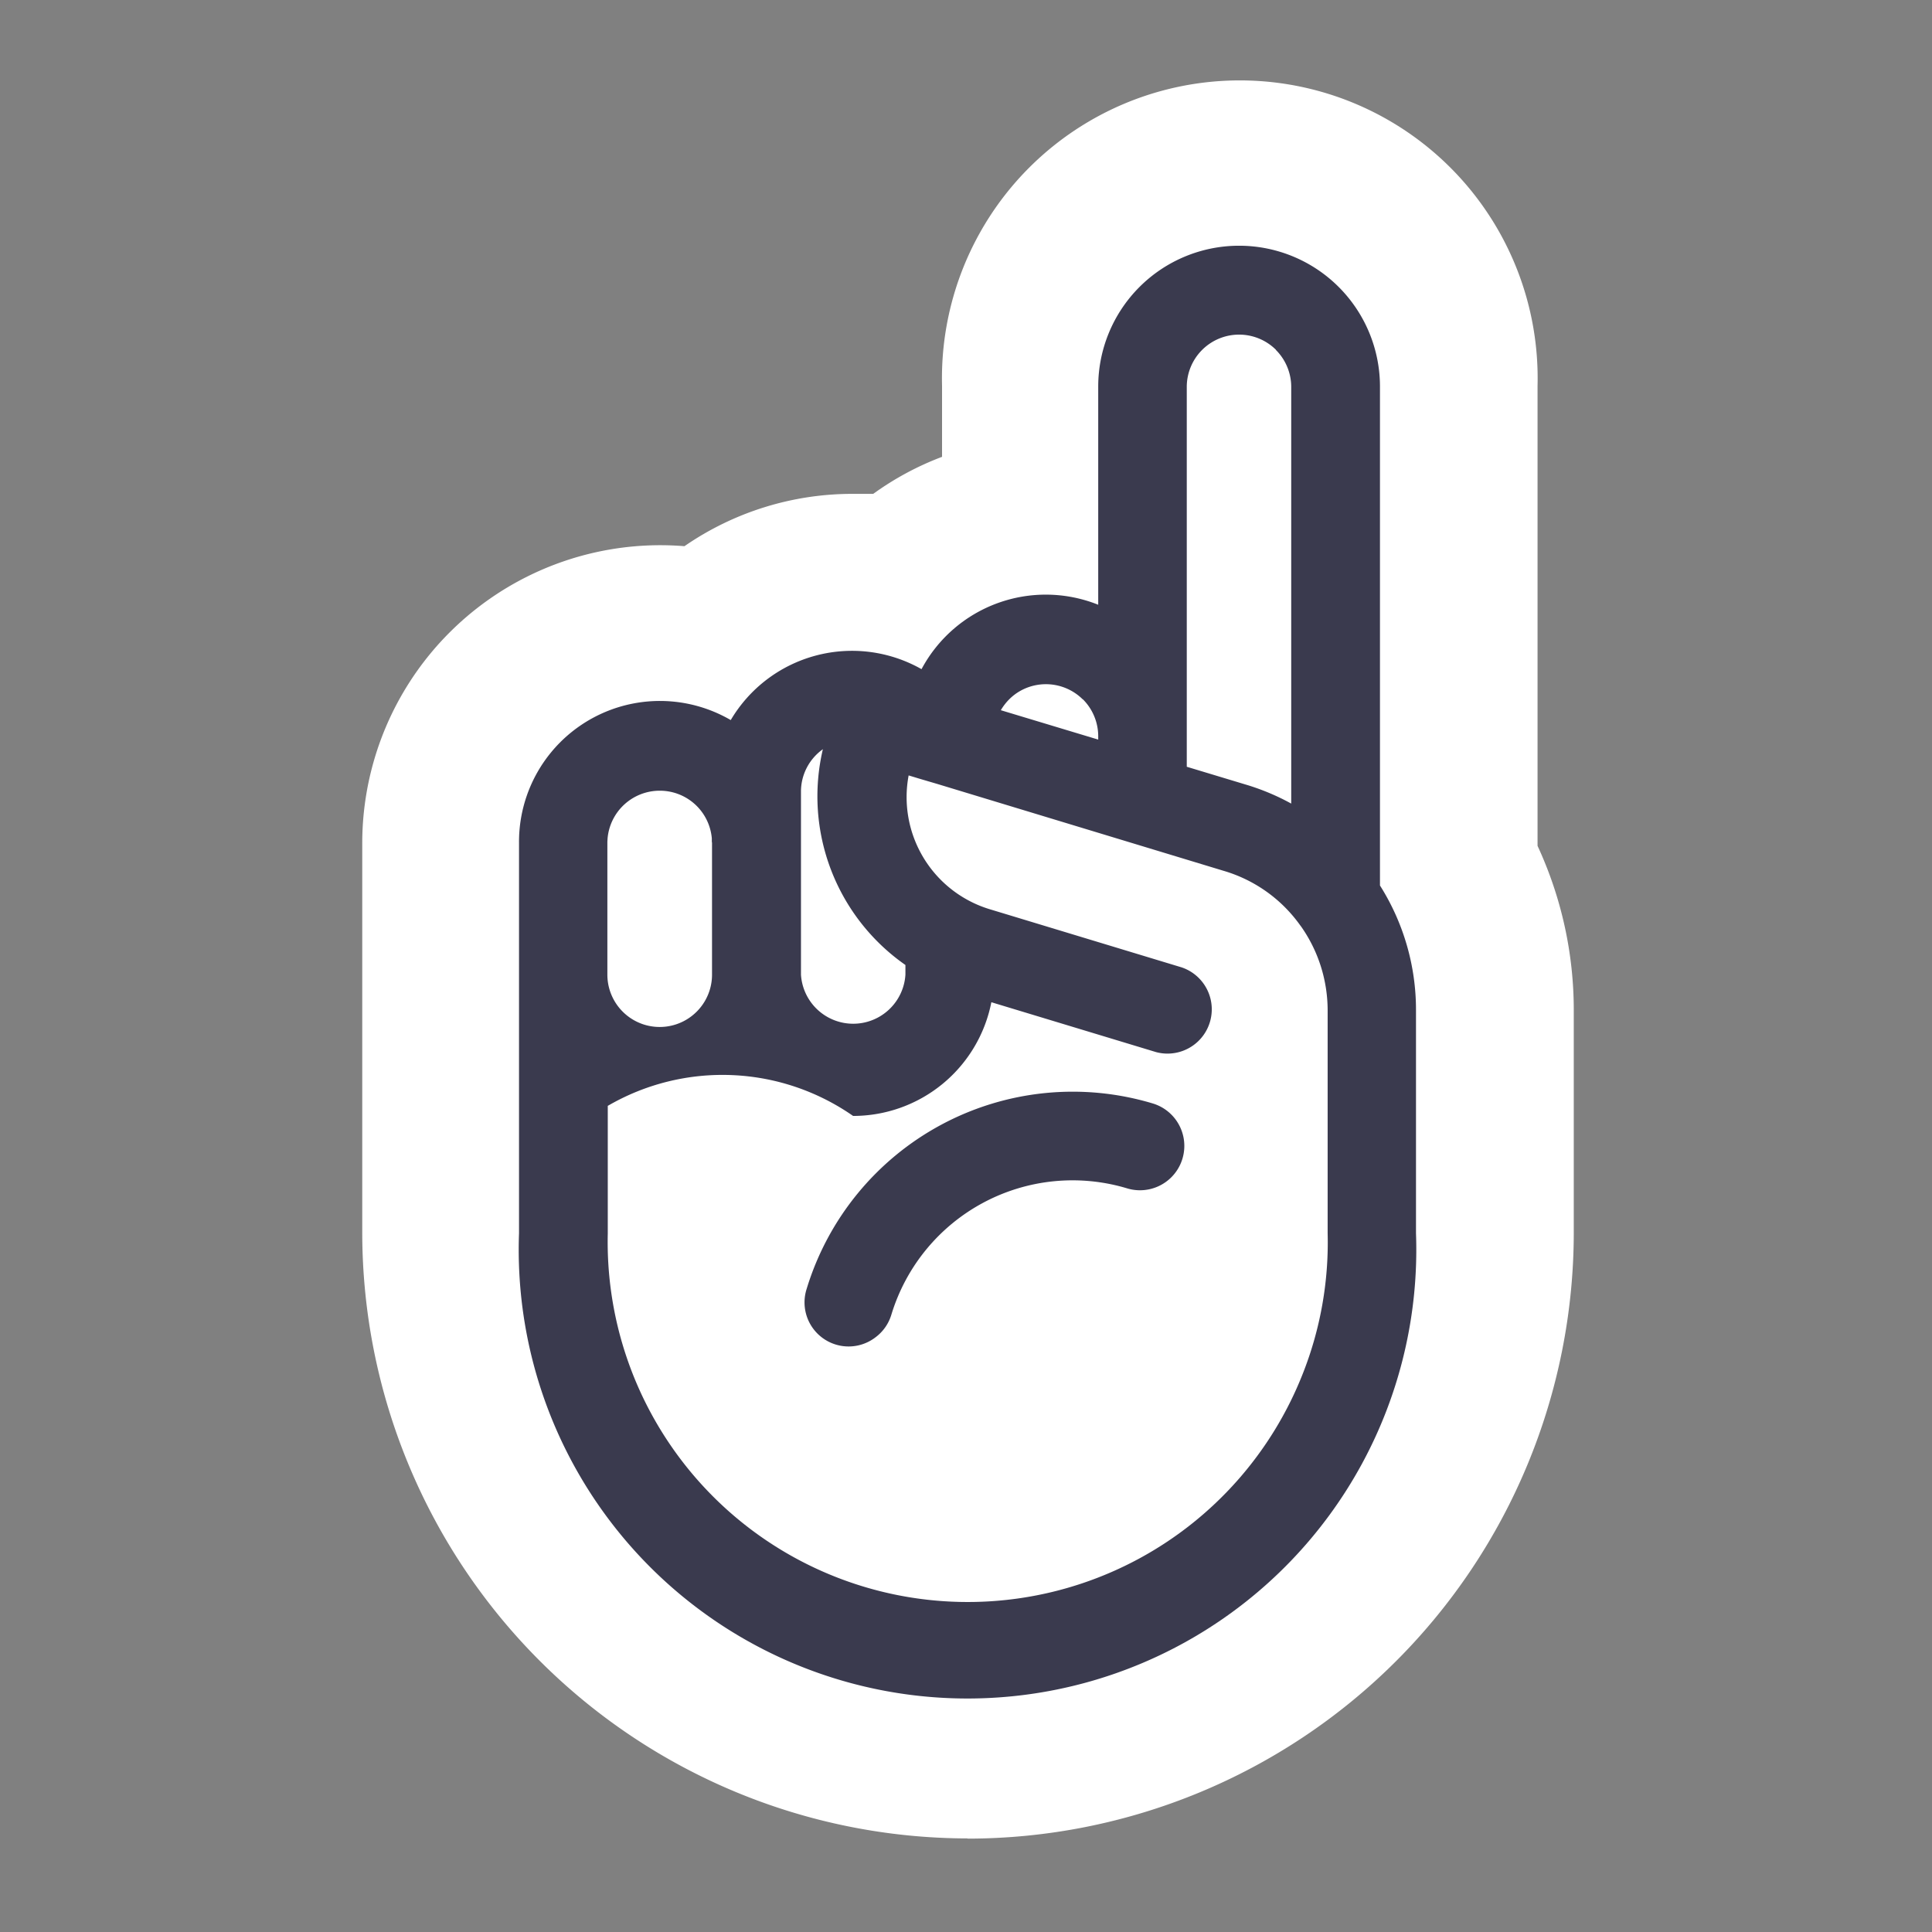 <svg xmlns="http://www.w3.org/2000/svg" width="48" height="48" viewBox="0 0 96 96">
  <rect x="0" y="0" width="96" height="96" fill="#808080" stroke="none"/>
  <path fill="#fff" d="M48.08 91.35A30.12 30.12 0 0 1 18 61.26V41.88a14.81 14.81 0 0 1 16.01-14.74 14.68 14.68 0 0 1 8.38-2.6h1c1.05-.76 2.2-1.38 3.42-1.84v-3.52a14.8 14.8 0 1 1 29.59 0v22.85a19.41 19.41 0 0 1 1.8 8.18v11.05a30.13 30.13 0 0 1-30.12 30.1Z"/>
  <path fill="#3A3A4E" d="M57.28 54.83a13.82 13.82 0 0 0-17.2 9.22 2.19 2.19 0 0 0 3.41 2.41c.38-.28.66-.67.8-1.13a9.41 9.41 0 0 1 11.72-6.28 2.2 2.2 0 0 0 1.27-4.22Z"/>
  <path fill="#3A3A4E" fill-rule="evenodd" d="M68.57 19.21V44a11.56 11.56 0 0 1 1.79 6.22v11.06a22.3 22.3 0 1 1-44.57 0V41.9a7 7 0 0 1 10.52-6.12 7 7 0 0 1 9.48-2.53 7 7 0 0 1 8.78-3.2V19.21a7 7 0 1 1 14 0Zm-33.2 22.45v.16l.01.06v6.55a2.6 2.6 0 0 1-5.2 0v-6.61l.01-.16a2.6 2.6 0 0 1 2.61-2.37h-.01a2.59 2.59 0 0 1 2.58 2.37ZM63.4 17.38a2.6 2.6 0 0 0-4.43 1.83V38.1l3.08.93c.73.23 1.44.53 2.11.9v-20.7a2.6 2.6 0 0 0-.76-1.84Zm-9.6 17.37a2.6 2.6 0 0 0-3.12-.41c-.4.23-.72.56-.95.95l4.84 1.46v-.17a2.6 2.6 0 0 0-.76-1.83Zm-12.9 2.47a2.58 2.58 0 0 0-1.1 2.11v9.1a2.6 2.6 0 0 0 5.19 0v-.48a10.22 10.22 0 0 1-4.1-10.73Zm23.83 31.05c.88-2.22 1.3-4.6 1.24-6.98V50.22c0-1.49-.45-2.94-1.31-4.17l-.06-.08a7.14 7.14 0 0 0-3.8-2.7l-14.24-4.32-.85-.25-.56-.17a5.82 5.82 0 0 0 4 6.64l9.57 2.9a2.2 2.2 0 0 1-1.27 4.21l-8.19-2.48a7 7 0 0 1-6.87 5.65 11.34 11.34 0 0 0-12.19-.5v6.34a17.89 17.89 0 0 0 34.53 6.98Z" clip-rule="evenodd"/>
</svg>
